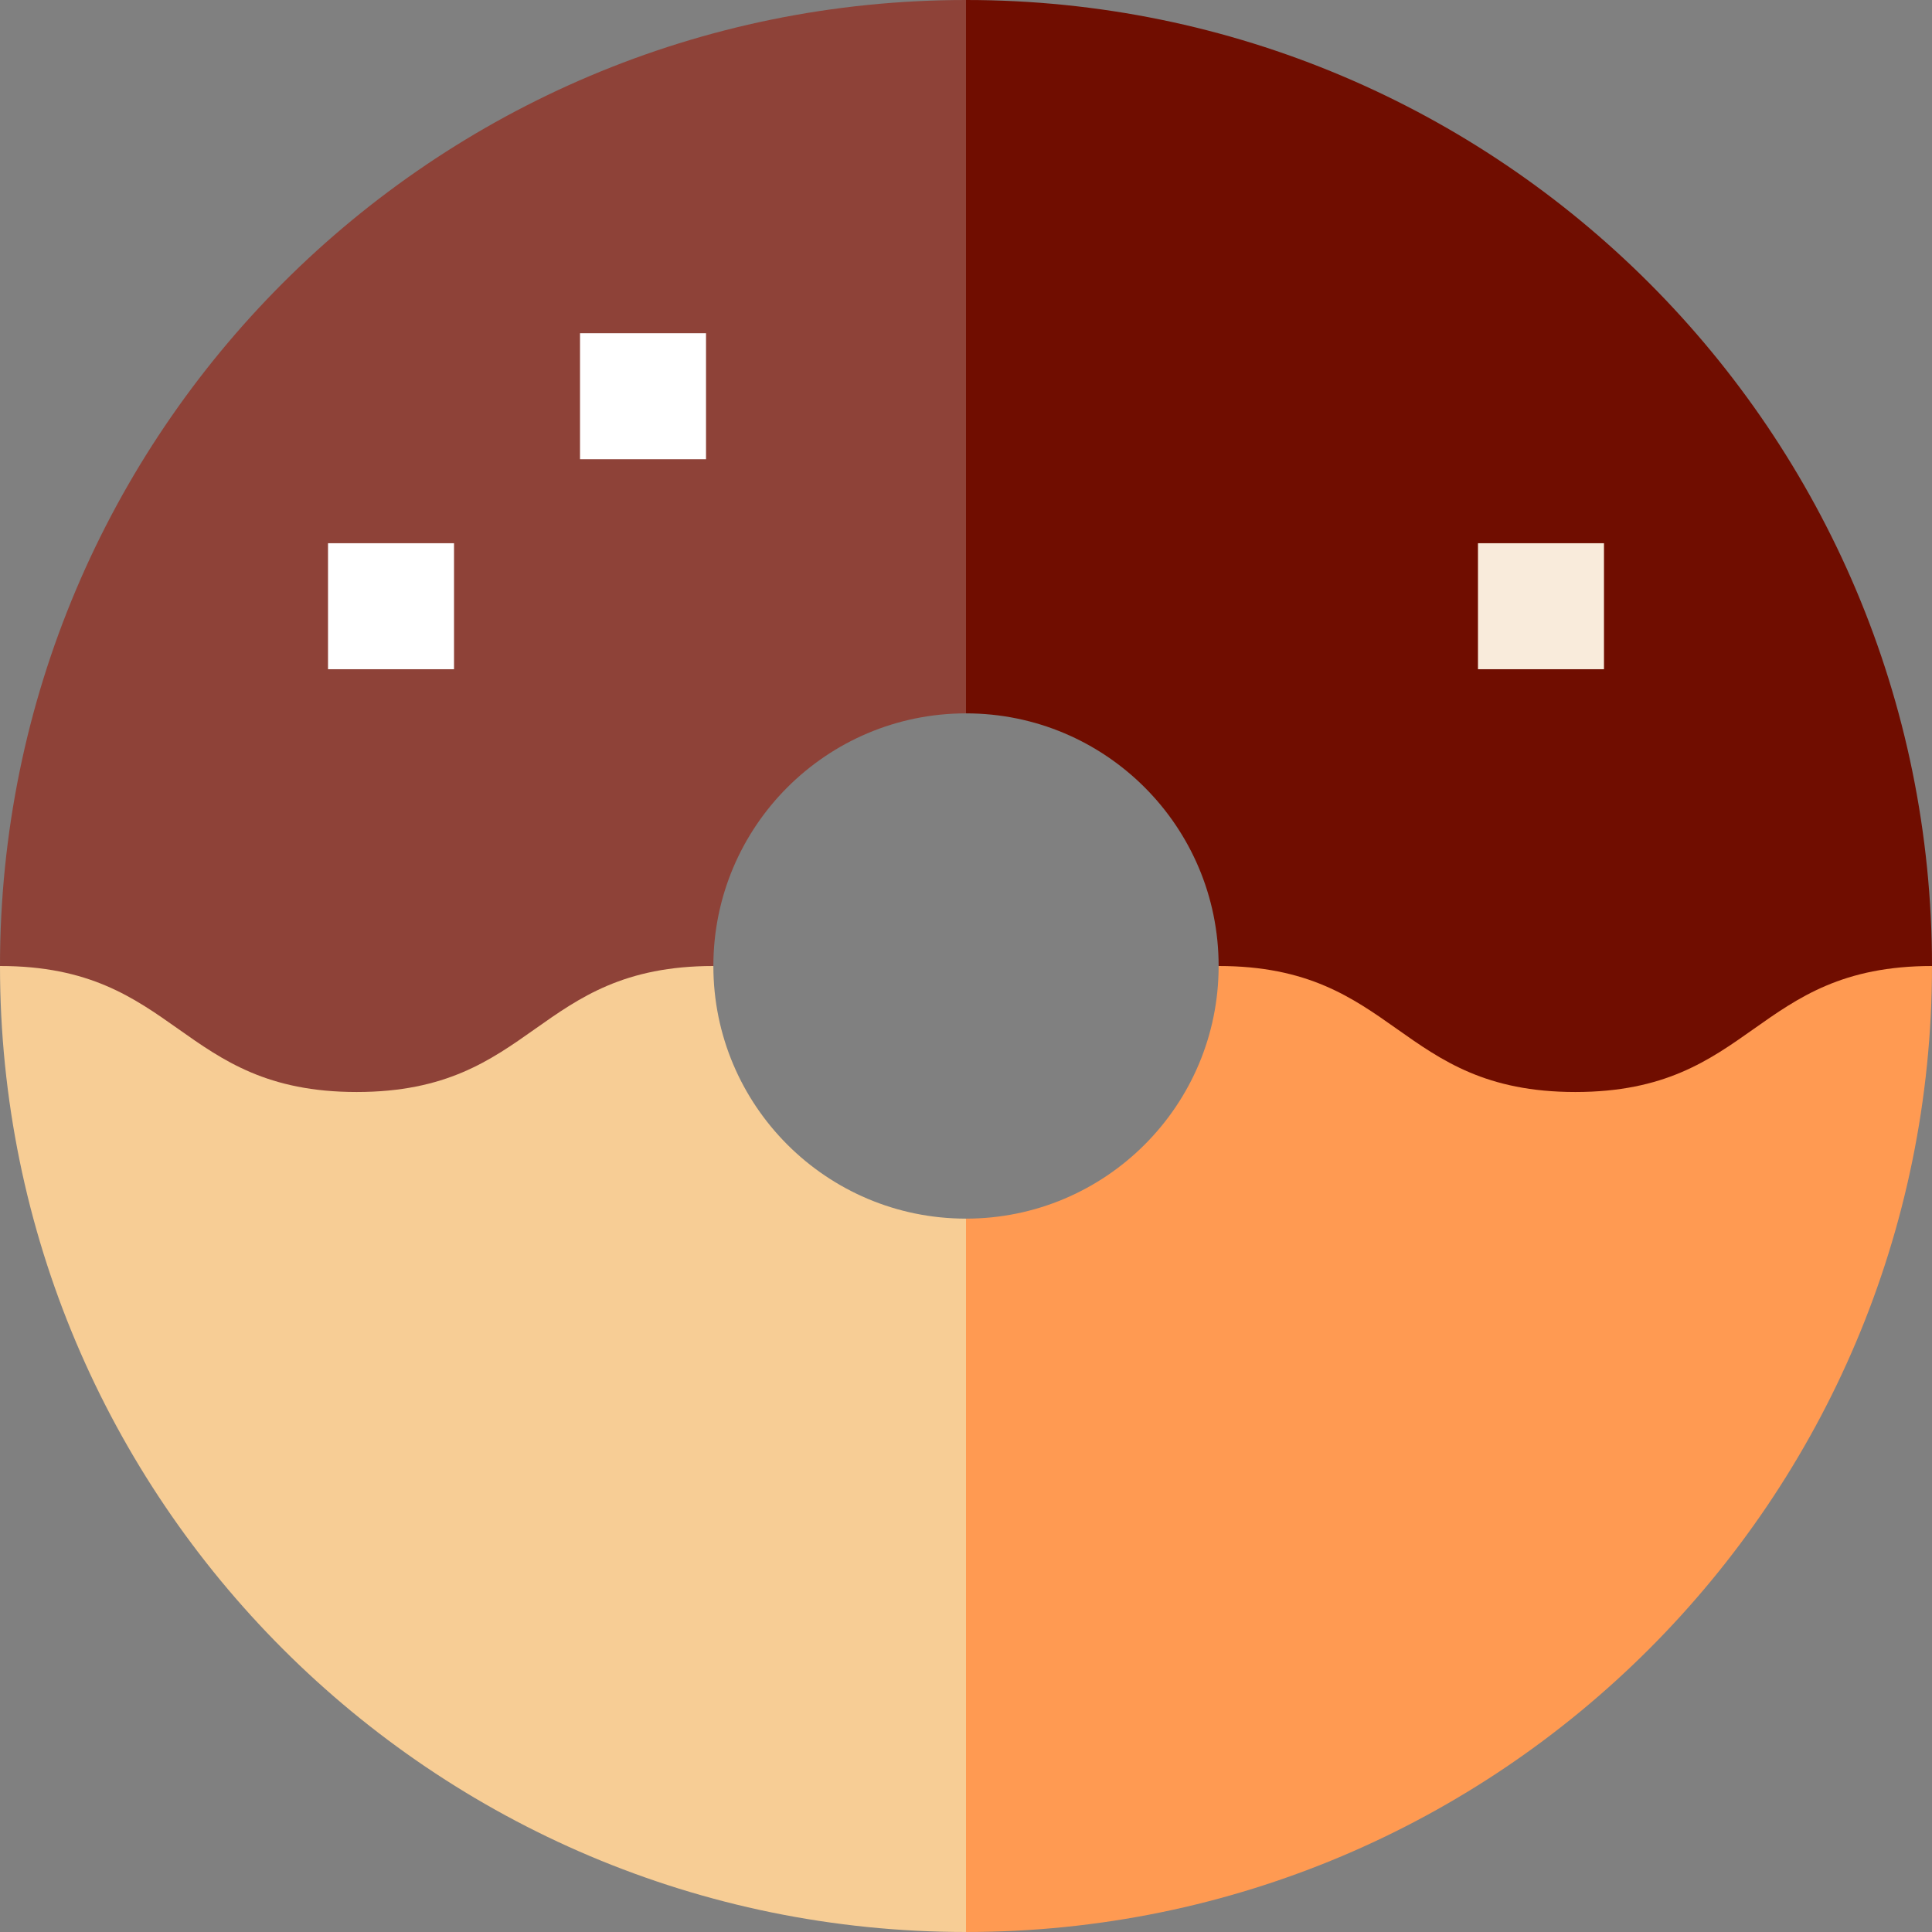 <?xml version="1.0" encoding="iso-8859-1"?>
<!-- Generator: Adobe Illustrator 19.0.0, SVG Export Plug-In . SVG Version: 6.00 Build 0)  -->
<svg version="1.1" id="Layer_1" xmlns="http://www.w3.org/2000/svg" xmlns:xlink="http://www.w3.org/1999/xlink" x="0px" y="0px"
	 viewBox="0 0 512 512" style="enable-background:new 0 0 512 512;" xml:space="preserve">
<rect x="0" y="0" width="512" height="512" fill="#808080" stroke="none"/>
<path style="fill:#FF9A52;" d="M322.95,256c0,36.975-29.974,66.95-66.95,66.95l-33.391,94.525L256,512c141.39,0,256-114.61,256-256
	H322.95z"/>
<path style="fill:#700D00;" d="M512,256c-47.26,0-47.26,33.391-94.52,33.391S370.221,256,322.95,256
	c0-36.975-29.974-66.95-66.95-66.95l-33.391-94.525L256,0C397.39,0,512,114.61,512,256z"/>
<path style="fill:#F7CD95;" d="M189.05,256H0c0,141.39,114.61,256,256,256V322.95C219.025,322.95,189.05,292.975,189.05,256z"/>
<path style="fill:#8E4238;" d="M256,0v189.05c-36.975,0-66.95,29.974-66.95,66.95c-47.271,0-47.271,33.391-94.531,33.391
	S47.26,256,0,256C0,114.61,114.61,0,256,0z"/>
<rect x="86.929" y="143.961" style="fill:#FFFFFF;" width="33.391" height="33.391"/>
<rect x="391.68" y="143.961" style="fill:#F9EBDB;" width="33.391" height="33.391"/>
<rect x="153.711" y="88.309" style="fill:#FFFFFF;" width="33.391" height="33.391"/>
<g>
</g>
<g>
</g>
<g>
</g>
<g>
</g>
<g>
</g>
<g>
</g>
<g>
</g>
<g>
</g>
<g>
</g>
<g>
</g>
<g>
</g>
<g>
</g>
<g>
</g>
<g>
</g>
<g>
</g>
</svg>
